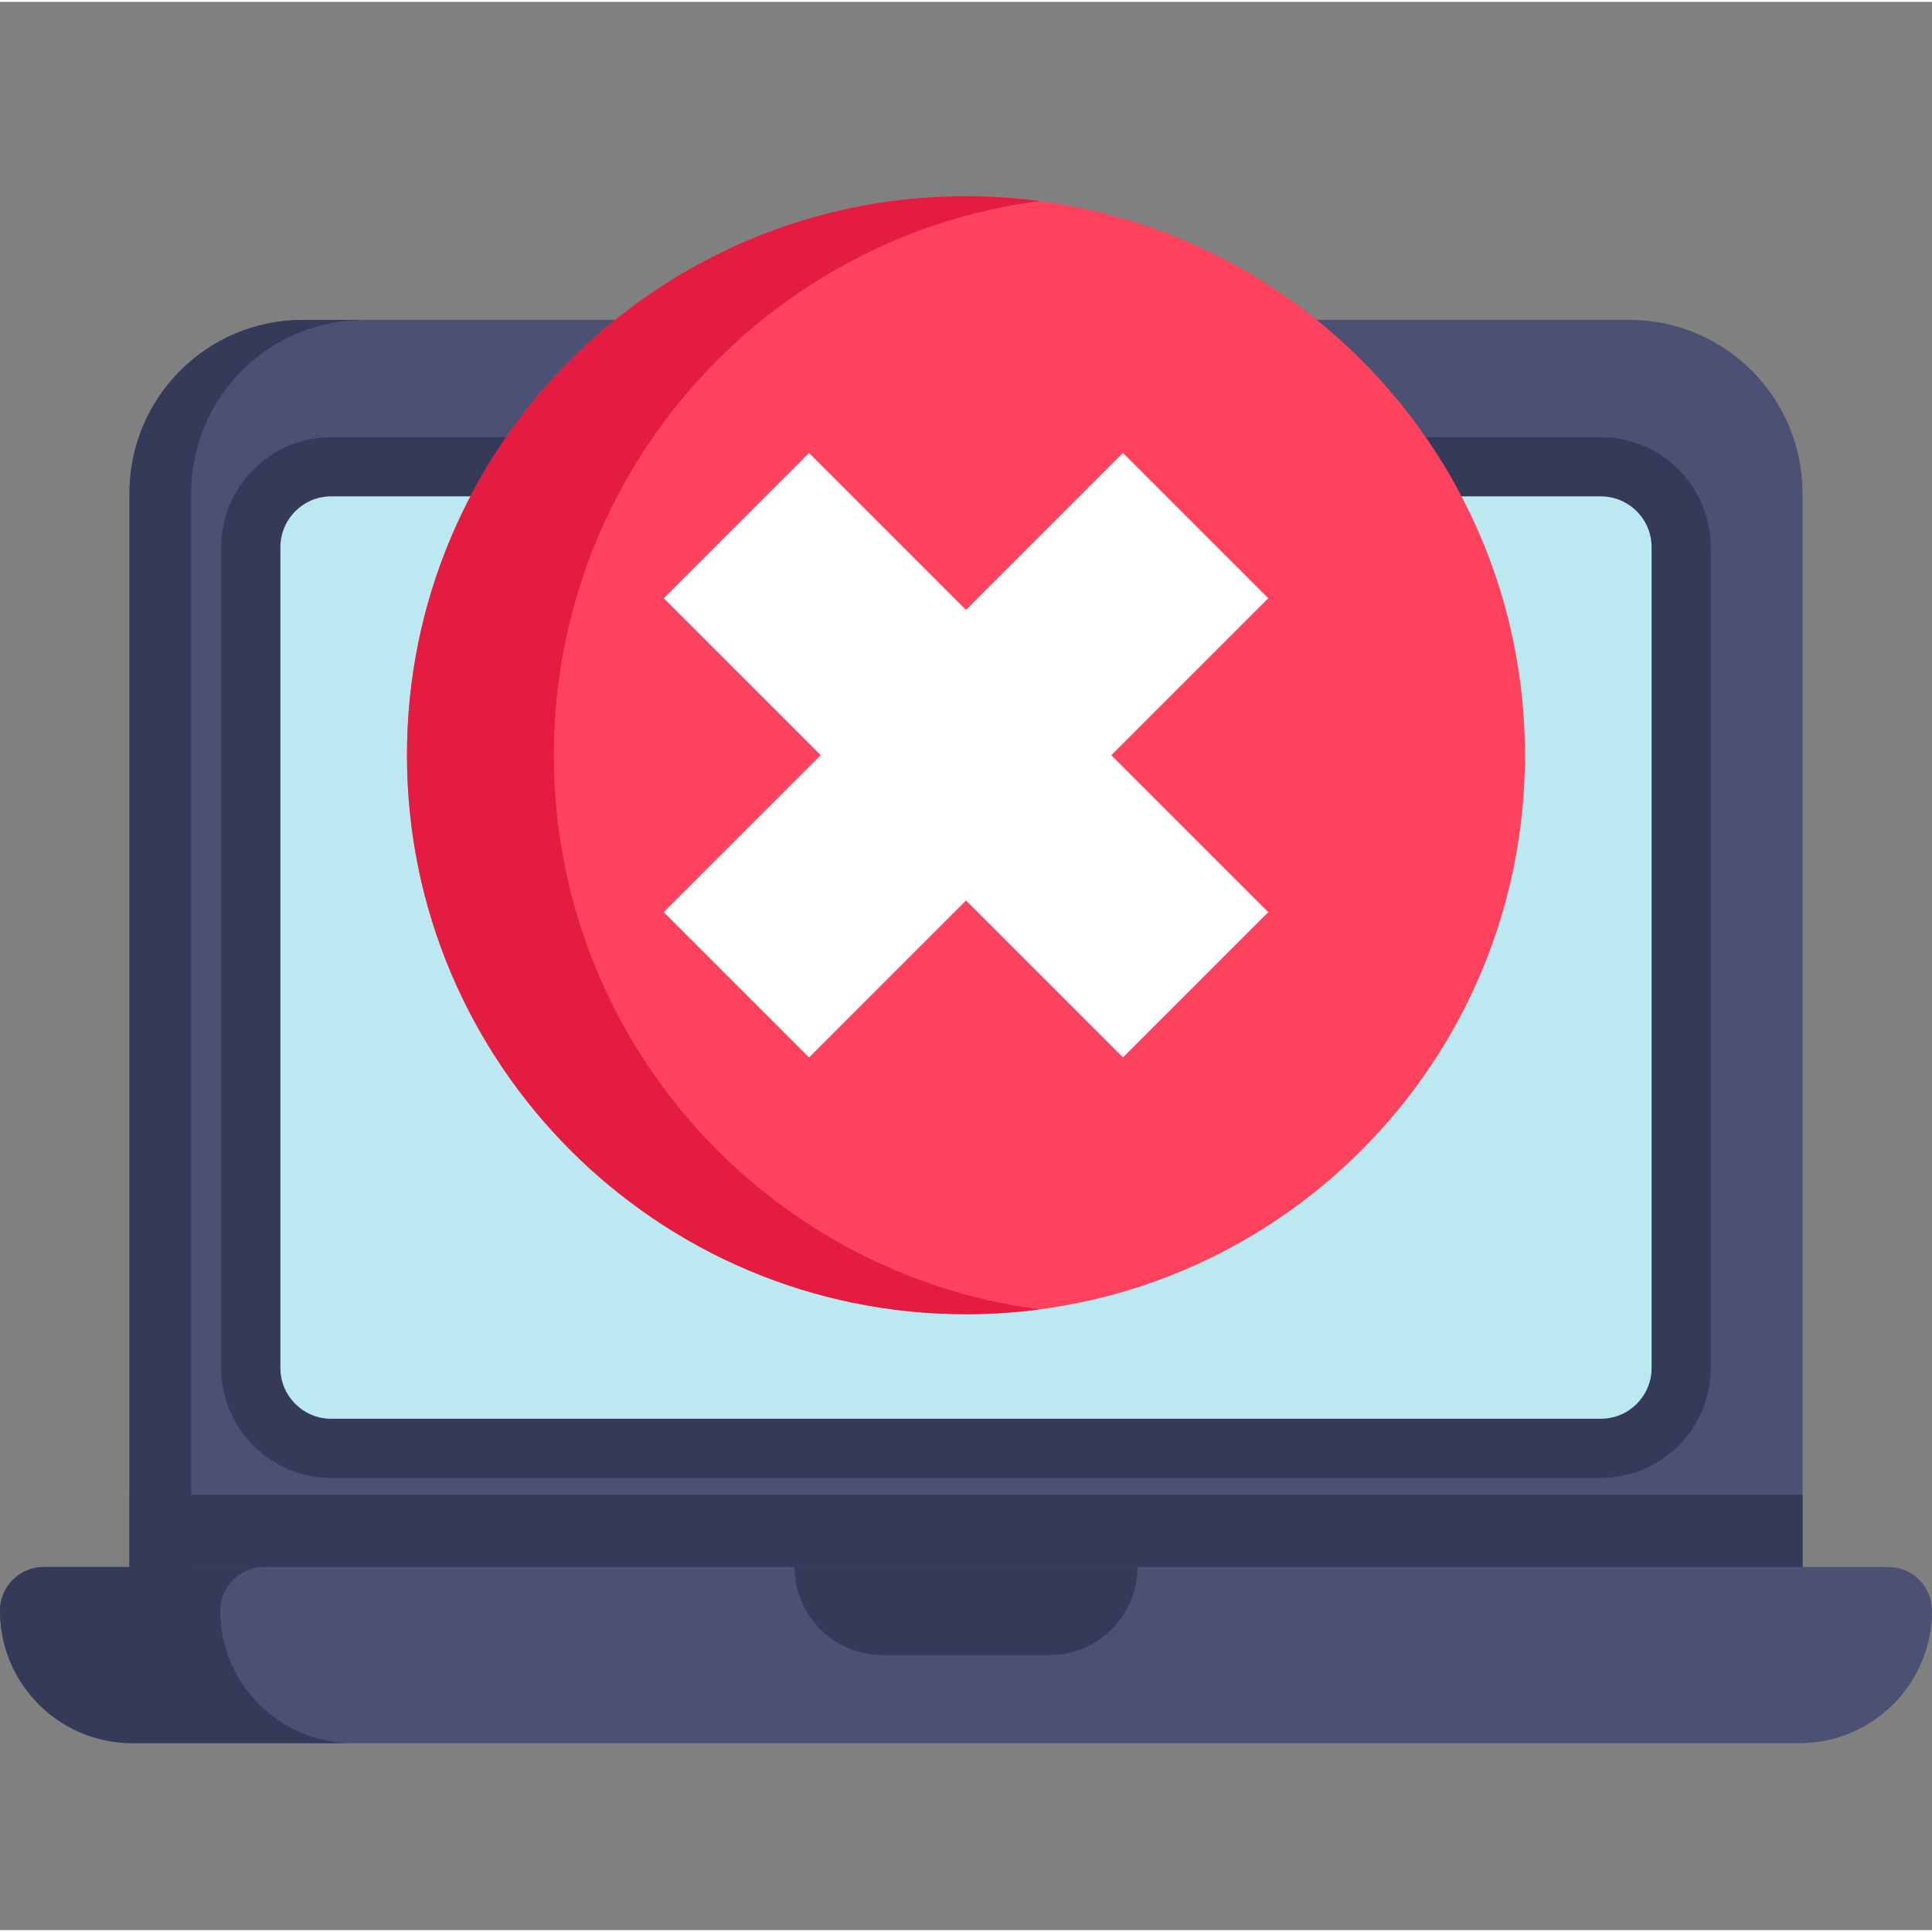 <svg height="512pt" viewBox="0 -51 512 511" width="512pt" xmlns="http://www.w3.org/2000/svg"><rect x="0" y="-51" width="512" height="511" fill="#808080" stroke="none"/><path d="m477.688 79.211v307.91h-443.367v-307.91c0-25.367 20.562-45.941 45.934-45.941h351.492c25.379 0 45.941 20.574 45.941 45.941zm0 0" fill="#4c5072"/><path d="m445.527 93.508v217.523c0 11.766-9.539 21.297-21.305 21.297h-336.445c-11.766 0-21.305-9.531-21.305-21.297v-217.523c0-11.766 9.539-21.309 21.305-21.309h336.445c11.766 0 21.305 9.543 21.305 21.309zm0 0" fill="#bce8f1"/><path d="m424.223 340.164h-336.445c-16.07 0-29.145-13.07-29.145-29.133v-217.523c0-16.07 13.074-29.145 29.145-29.145h336.445c16.066 0 29.141 13.074 29.141 29.145v217.523c0 16.062-13.074 29.133-29.141 29.133zm-336.445-260.125c-7.426 0-13.469 6.039-13.469 13.469v217.523c0 7.422 6.043 13.457 13.469 13.457h336.445c7.426 0 13.469-6.035 13.469-13.457v-217.523c0-7.43-6.043-13.469-13.469-13.469zm0 0" fill="#353a59"/><path d="m34.32 344.617h443.367v42.504h-443.367zm0 0" fill="#353a59"/><path d="m500.422 363.773h-488.844c-6.395 0-11.574 5.18-11.574 11.574 0 19.391 15.719 35.109 35.109 35.109h441.777c19.391 0 35.109-15.719 35.109-35.109 0-6.395-5.184-11.574-11.578-11.574zm0 0" fill="#4c5072"/><path d="m278.09 387.113h-44.18c-12.891 0-23.344-10.449-23.344-23.34h90.867c0 12.891-10.449 23.34-23.344 23.34zm0 0" fill="#353a59"/><path d="m404.137 148.637c0 81.816-66.324 148.141-148.137 148.141-81.816 0-148.141-66.324-148.141-148.141 0-81.812 66.324-148.137 148.141-148.137 81.812 0 148.137 66.324 148.137 148.137zm0 0" fill="#ff435e"/><path d="m275.461 295.504c-6.375.848-12.871 1.277-19.465 1.277-81.816 0-148.137-66.332-148.137-148.148 0-81.812 66.32-148.133 148.137-148.133 6.594 0 13.09.43 19.465 1.273-72.621 9.52-128.688 71.641-128.688 146.859 0 75.223 56.066 137.352 128.688 146.871zm0 0" fill="#e51c42"/><path d="m336.102 190.23-41.594-41.594 41.594-41.59-38.512-38.512-41.59 41.594-41.594-41.594-38.512 38.512 41.594 41.59-41.594 41.594 38.512 38.512 41.594-41.594 41.59 41.594zm0 0" fill="#fff"/><g fill="#353a59"><path d="m96.594 33.27c-25.367 0-45.934 20.574-45.934 45.941v307.91h-16.34v-307.91c0-25.367 20.562-45.941 45.934-45.941zm0 0"/><path d="m93.477 410.457h-58.367c-9.699 0-18.477-3.93-24.828-10.281-6.352-6.352-10.281-15.129-10.281-24.828 0-6.395 5.184-11.574 11.578-11.574h58.367c-6.395 0-11.578 5.18-11.578 11.574 0 9.699 3.93 18.477 10.281 24.828 6.355 6.352 15.133 10.281 24.828 10.281zm0 0"/></g></svg>